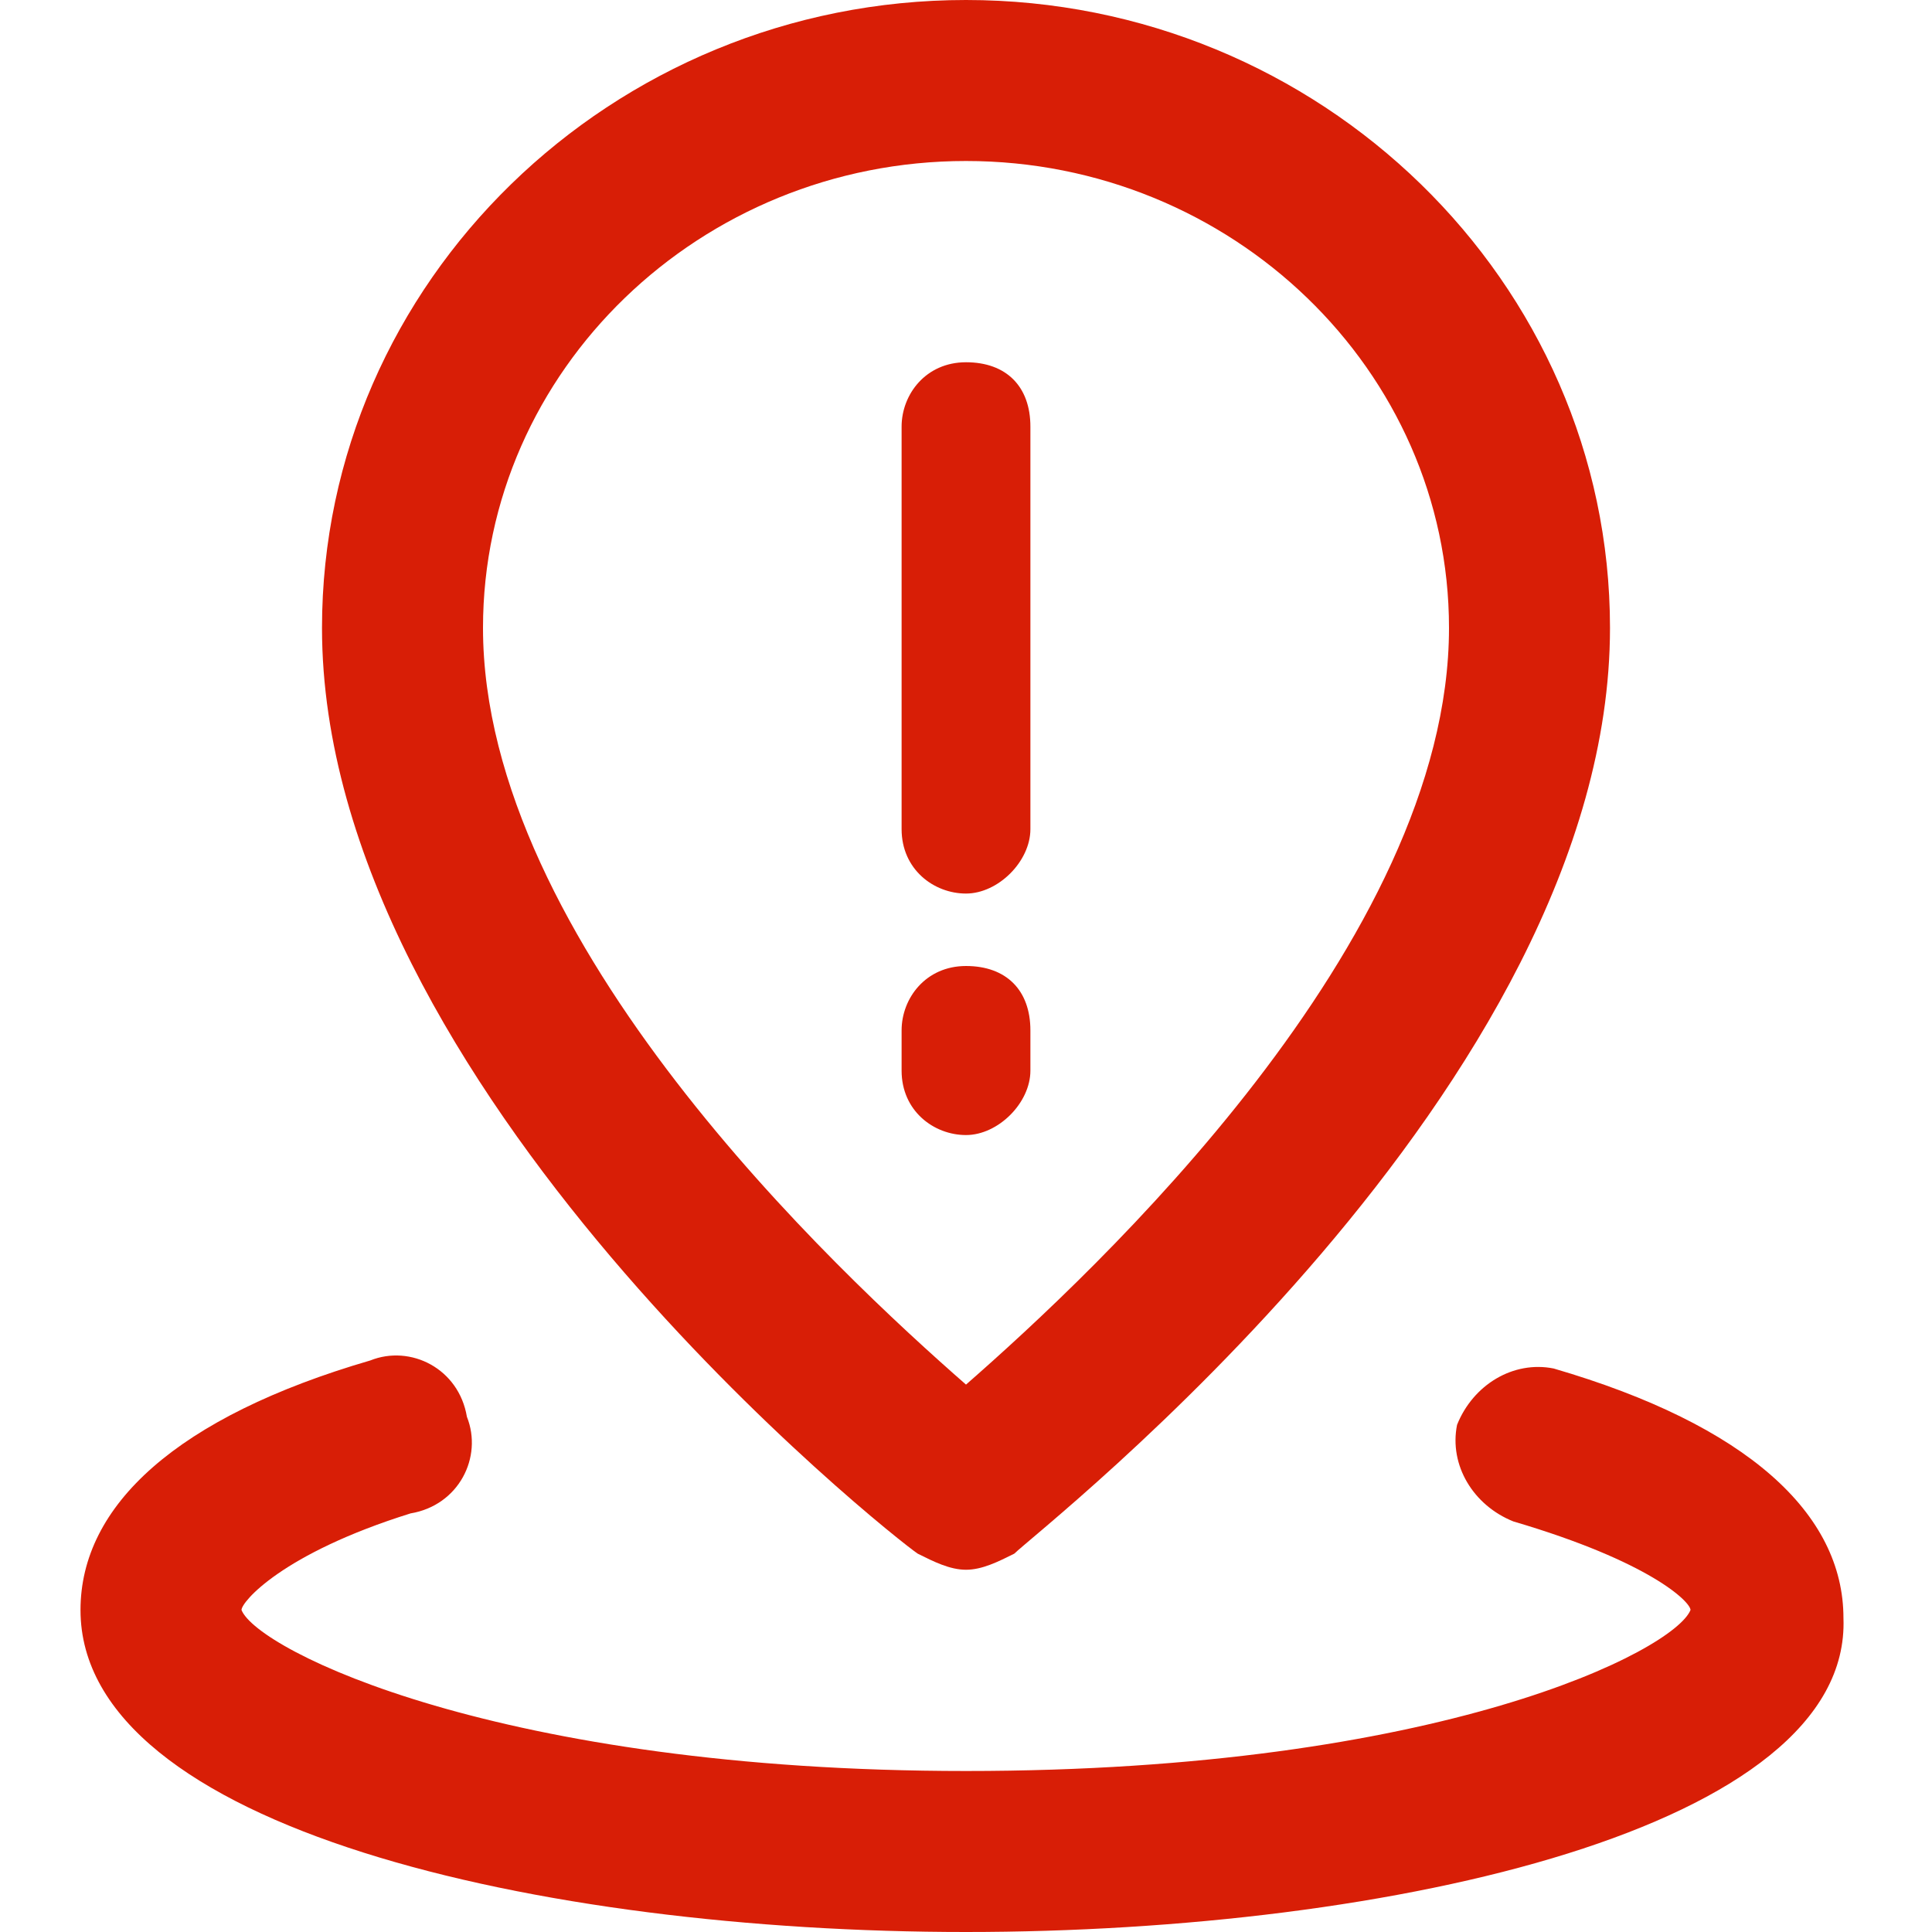 <?xml version="1.0" standalone="no"?><!DOCTYPE svg PUBLIC "-//W3C//DTD SVG 1.1//EN" "http://www.w3.org/Graphics/SVG/1.1/DTD/svg11.dtd"><svg t="1665658800920" class="icon" viewBox="0 0 1024 1024" version="1.1" xmlns="http://www.w3.org/2000/svg" p-id="7439" xmlns:xlink="http://www.w3.org/1999/xlink" width="128" height="128"><path d="M486.4 823.467c8.533 4.267 17.067 8.533 25.6 8.533s17.067-4.267 25.6-8.533c12.8-12.8 315.733-247.467 315.733-490.667C853.333 149.333 699.733 0 512 0S170.667 149.333 170.667 332.8c0 243.2 302.933 482.133 315.733 490.667zM512 85.333c140.8 0 256 110.933 256 247.467 0 166.4-187.733 341.333-256 401.067-68.267-59.733-256-234.667-256-401.067C256 196.267 371.2 85.333 512 85.333z" p-id="7440" fill="#d81e06"></path><path d="M823.467 725.333c-21.333-4.267-42.667 8.533-51.2 29.867-4.267 21.333 8.533 42.667 29.867 51.2 72.533 21.333 93.867 42.667 93.867 46.933-8.533 21.333-132.267 85.333-384 85.333-247.467 0-375.467-64-384-85.333 0-4.267 21.333-29.867 89.6-51.2 25.6-4.267 38.4-29.867 29.867-51.2-4.267-25.6-29.867-38.4-51.2-29.867C93.867 750.933 42.667 797.867 42.667 853.333c0 115.2 243.2 170.667 469.333 170.667s469.333-55.467 465.067-166.4c0-55.467-51.2-102.4-153.6-132.267zM512 473.6c17.067 0 34.133-17.067 34.133-34.133v-213.333c0-21.333-12.8-34.133-34.133-34.133s-34.133 17.067-34.133 34.133v213.333c0 21.333 17.067 34.133 34.133 34.133zM512 601.6c17.067 0 34.133-17.067 34.133-34.133v-21.333c0-21.333-12.8-34.133-34.133-34.133s-34.133 17.067-34.133 34.133v21.333c0 21.333 17.067 34.133 34.133 34.133z" p-id="7441" fill="#d81e06"></path></svg>
